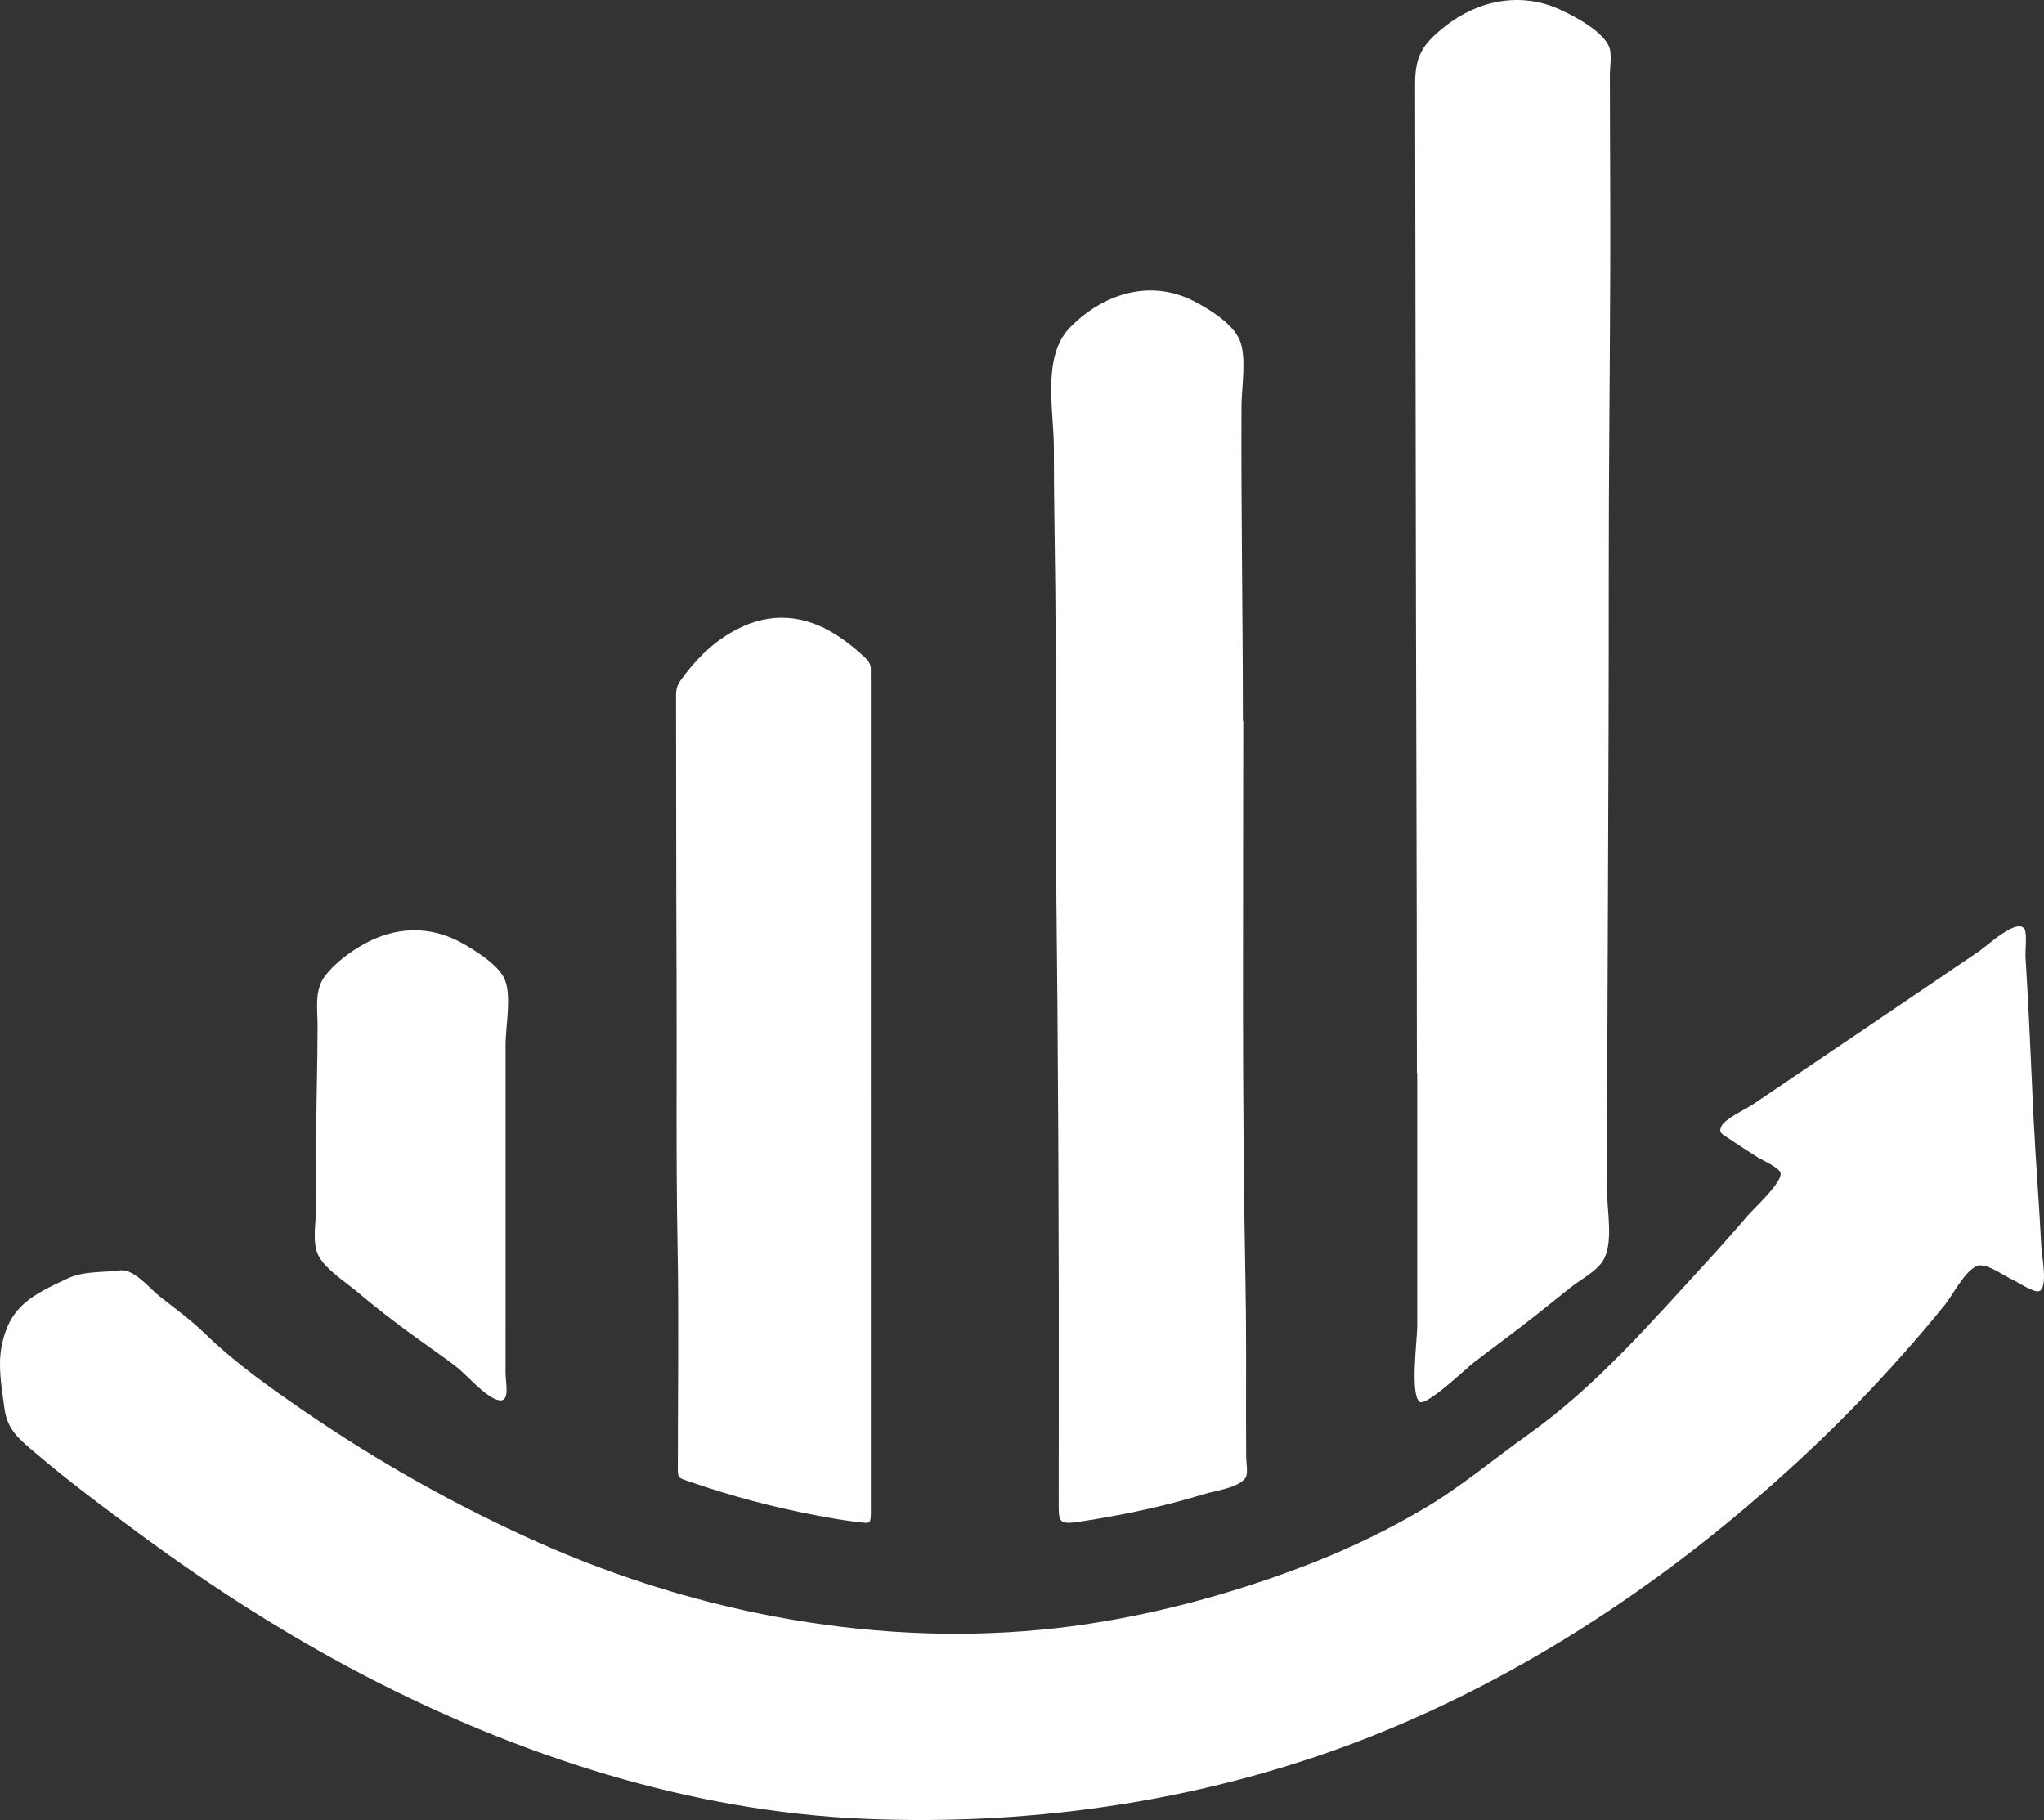 <?xml version="1.0" encoding="UTF-8"?>
<svg id="Capa_1" data-name="Capa 1" xmlns="http://www.w3.org/2000/svg" viewBox="0 0 701.41 624.54">
  <rect x="0" y="0" width="701.41" height="624.54" fill="#333333" stroke="none"/>
  <path d="m40.6,436.03c5.14-1.14,10.52,5.94,14.07,8.73,5.27,4.14,10.85,8.19,15.66,12.86,10.42,10.1,22.23,18.49,34.24,26.72,25.25,17.31,52.1,32.44,80.07,44.91,55.29,24.65,117.74,36.31,178.11,29.42,29.48-3.36,60.34-11.62,87.93-22.49,13.25-5.22,26.18-11.5,38.43-18.78,12.46-7.4,23.35-16.64,35.12-25.01,23.42-16.64,42.13-38.37,61.49-59.44,4.79-5.21,9.48-10.52,14.08-15.89,1.88-2.19,12.22-11.64,11.17-14.69-.62-1.82-6.56-4.41-7.94-5.32-3.11-2.03-6.31-3.97-9.35-6.1-2.44-1.71-4.22-2.03-2.89-4.61,1.3-2.52,8.31-5.74,10.72-7.36,25.84-17.41,51.6-34.93,77.39-52.41,3.23-2.19,13.14-11.55,15.78-7.85.97,1.35.28,7.81.37,9.34.23,3.93.46,7.87.68,11.8.85,14.9,1.4,29.81,2.15,44.72.72,14.43,1.9,28.83,2.61,43.26.14,2.94,2.47,14.35-.88,15.26-1.79.49-7.52-3.31-8.94-3.95-3.06-1.39-7.68-4.88-10.98-4.94-4.42-.08-9.34,9.85-12.21,13.43-4.7,5.86-9.6,11.57-14.59,17.19-9.79,11.04-20.03,21.67-30.75,31.81-43.68,41.32-93.99,76.04-149.94,98.53-55.57,22.35-116.06,31.52-175.75,28.95-59.77-2.56-118.41-21.61-171.19-49.06-26.97-14.02-52.59-30.47-77.05-48.49-12.24-9.02-24.5-18.15-36.08-28.01-5.48-4.67-9.64-7.86-10.59-15.22-.91-7.02-2.33-14.22-1-21.26,2.7-14.22,10.94-17.85,22.75-23.4,4.98-2.34,10.36-2.01,17.3-2.64Z" fill="#ffffff"/>
  <path d="m486.21,368.2c0-69.63-.33-139.25-.4-208.88-.04-35.41-.13-70.81-.17-106.22,0-8.05-.02-16.1-.04-24.16-.02-9.68,2.46-13.68,10.09-19.77,11.31-9.03,25.96-12.09,39.41-6,5.1,2.31,14.62,7.31,17.01,12.7,1.14,2.57.33,7.18.33,9.83,0,4.84.02,9.68.03,14.52.06,17.75.15,35.5.09,53.24-.1,34.87-.54,69.74-.51,104.62.05,70.28-.54,140.55-.57,210.83,0,6.77,2.37,18.33-1.67,24.12-2.47,3.54-7.77,6.29-11.13,8.98-3.65,2.91-7.28,5.85-10.93,8.75-7.26,5.77-14.75,11.21-22.1,16.86-2.32,1.78-16.18,14.99-18.48,13.43-3.33-2.26-.86-21.73-.85-25.59,0-9.45,0-18.89,0-28.34,0-19.64,0-39.28,0-58.92-.04,0-.09,0-.13,0Z" fill="#ffffff"/>
  <path d="m426.64,247.49c0,64.15-.51,128.42.76,192.57.31,15.81.18,31.62.19,47.43,0,4.22.02,8.43.05,12.65.01,1.55.71,5.53-.21,6.93-2.27,3.46-10.44,4.47-14.16,5.61-14.02,4.3-28.33,7.31-42.83,9.5-7.37,1.11-7.14-.01-7.14-7.07-.01-8.49,0-16.97.02-25.46.1-63.96-.19-127.95-.91-191.9-.36-31.96.03-63.92-.28-95.87-.15-16.03-.51-32.04-.49-48.07.02-12.9-4.23-31.43,5.53-41.43,11.19-11.47,27.21-16.69,42.11-9.25,5.33,2.66,13.83,7.87,16.16,13.67,2.42,6.02.62,15.98.59,22.37-.17,36.1.48,72.21.48,108.32h.13Z" fill="#ffffff"/>
  <path d="m298.85,374.82c0,47.47,0,94.95,0,142.42,0,1.06.04,2.13-.04,3.19-.16,2.03-.47,2.28-2.54,2.07-5.58-.56-11.1-1.52-16.61-2.58-14.64-2.8-29.02-6.62-43.1-11.53-4.13-1.44-3.96-.98-3.96-5.76,0-25.14.37-50.29-.1-75.42-.57-30.74-.2-61.48-.34-92.22-.15-32.2-.1-64.39-.17-96.59,0-1.82.44-3.33,1.51-4.84,4.7-6.63,10.26-12.35,17.29-16.47,11.48-6.74,23.1-6.86,34.65-.15,4.27,2.48,8.12,5.58,11.7,9,1.21,1.16,1.79,2.47,1.7,4.12-.05.96,0,1.93,0,2.9,0,47.28,0,94.56,0,141.84Z" fill="#ffffff"/>
  <path d="m173.5,408.63c0,14.06,0,28.11,0,42.17,0,6.77,0,13.53-.01,20.3,0,3.88,1.83,10.75-2.95,9.23-4.5-1.43-10.6-8.84-14.43-11.7-5.79-4.34-11.77-8.43-17.58-12.74-5.32-3.95-10.54-8.04-15.6-12.32-4.04-3.41-11.11-7.88-13.61-12.63-2.33-4.42-.86-11.57-.84-16.42.04-7.27.09-14.55.05-21.82-.07-13.56.45-27.09.45-40.65,0-5.93-1.18-12.23,2.58-17.19,3.33-4.38,8.51-8.19,13.27-10.87,10.7-6.02,22.6-6.49,33.42-.54,4.62,2.54,12.85,7.62,14.95,12.62,2.43,5.77.3,16.06.3,22.27,0,16.76,0,33.53,0,50.29Z" fill="#ffffff"/>
</svg>